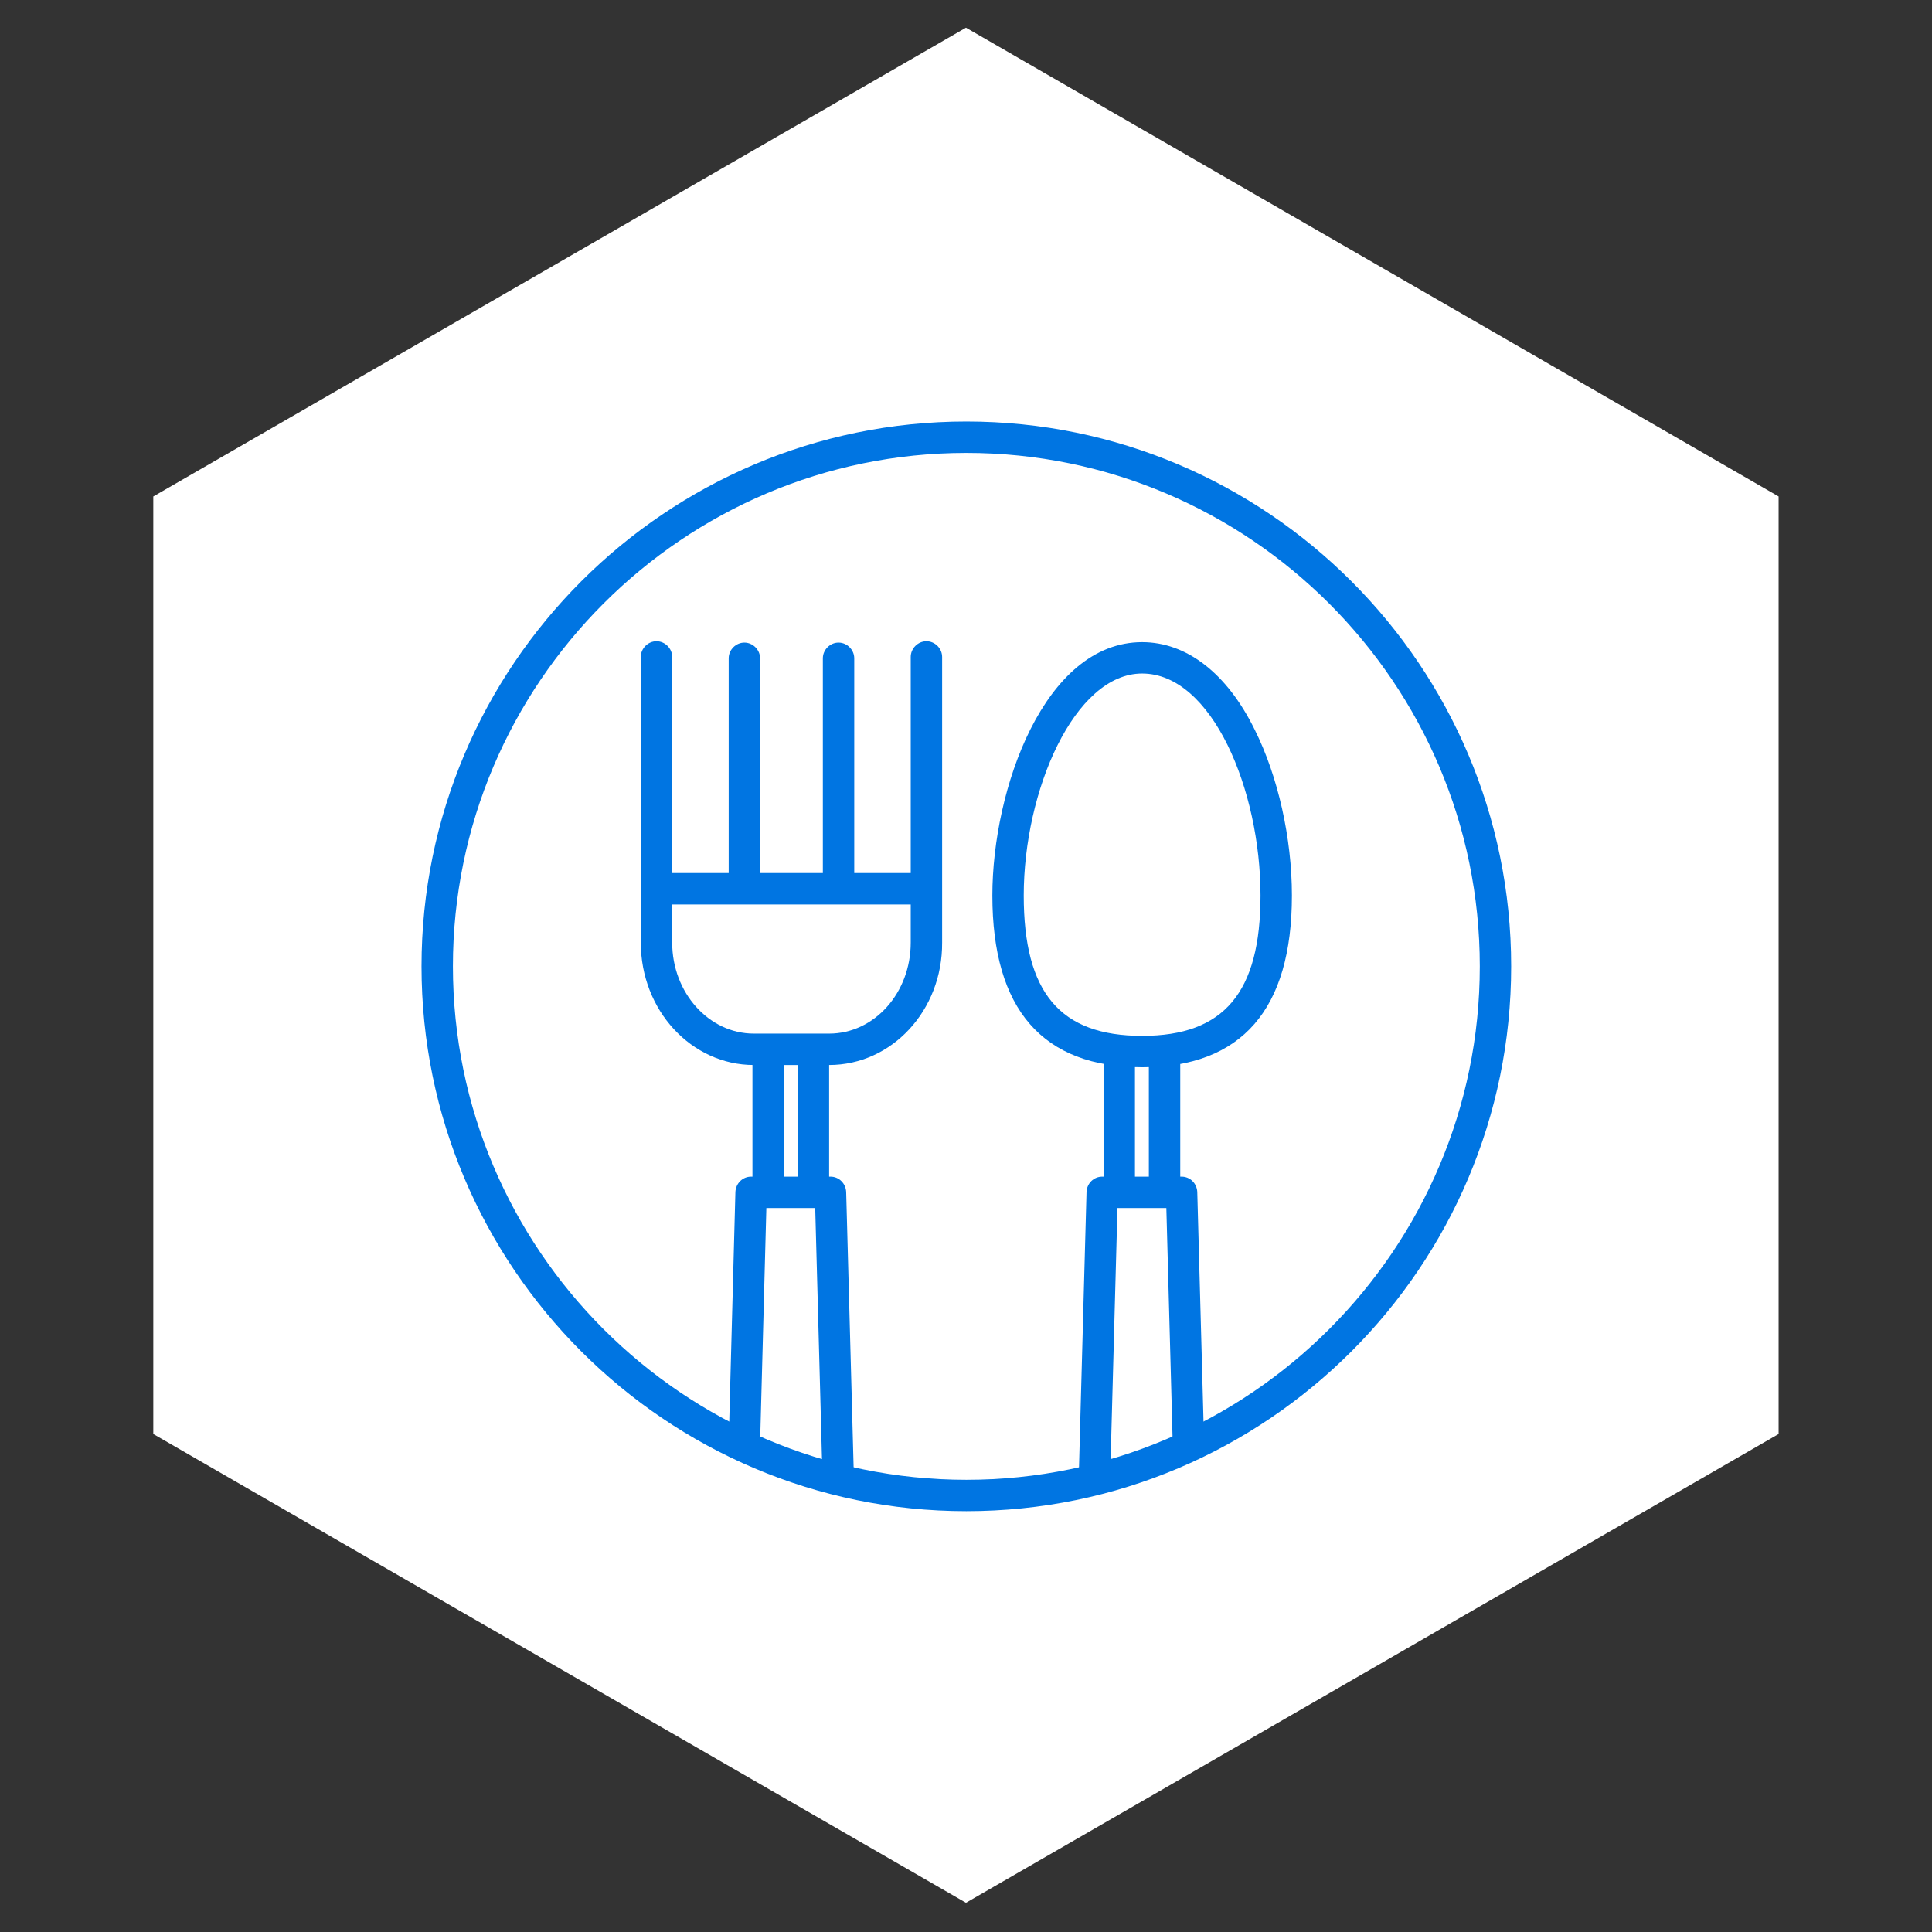 <?xml version="1.0" encoding="UTF-8"?>
<svg xmlns="http://www.w3.org/2000/svg" xmlns:xlink="http://www.w3.org/1999/xlink" width="375pt" height="375pt" viewBox="0 0 375 375" version="1.2">
<rect x="0" y="0" width="375" height="375" fill="#333333" stroke="none"/>
<defs>
<clipPath id="clip1">
  <path d="M 81.816 81.816 L 293.316 81.816 L 293.316 293.316 L 81.816 293.316 Z M 81.816 81.816 "/>
</clipPath>
</defs>
<g id="surface1">
<path style=" stroke:none;fill-rule:nonzero;fill:rgb(100%,100%,100%);fill-opacity:1;" d="M 345.227 278.34 L 345.227 96.363 L 187.492 5.375 L 29.754 96.363 L 29.754 278.34 L 187.492 369.328 Z M 345.227 278.34 "/>
<path style=" stroke:none;fill-rule:nonzero;fill:rgb(0%,45.879%,88.629%);fill-opacity:1;" d="M 221.688 207.152 C 202.363 207.152 192.617 195.922 192.617 173.816 C 192.617 153.188 202.711 124.641 221.688 124.641 C 230.301 124.641 238.137 130.645 243.531 141.613 C 248.059 150.664 250.758 162.676 250.758 173.816 C 250.758 195.922 241.008 207.152 221.688 207.152 Z M 221.688 130.73 C 208.543 130.73 198.707 153.449 198.707 173.816 C 198.707 192.703 205.758 201.059 221.688 201.059 C 237.613 201.059 244.664 192.617 244.664 173.816 C 244.664 153.363 235.266 130.73 221.688 130.73 Z M 221.688 130.73 "/>
<path style=" stroke:none;fill-rule:nonzero;fill:rgb(0%,45.879%,88.629%);fill-opacity:1;" d="M 179.559 175.555 L 128.645 175.555 C 126.988 175.555 125.598 174.164 125.598 172.512 C 125.598 170.855 126.988 169.465 128.645 169.465 L 179.559 169.465 C 181.215 169.465 182.605 170.855 182.605 172.512 C 182.605 174.164 181.215 175.555 179.559 175.555 Z M 179.559 175.555 "/>
<path style=" stroke:none;fill-rule:nonzero;fill:rgb(0%,45.879%,88.629%);fill-opacity:1;" d="M 160.934 206.715 L 146.312 206.715 C 134.215 206.715 124.379 196.098 124.379 182.953 L 124.379 127.512 C 124.379 125.859 125.77 124.465 127.426 124.465 C 129.078 124.465 130.473 125.859 130.473 127.512 L 130.473 182.953 C 130.473 192.703 137.609 200.621 146.312 200.621 L 160.934 200.621 C 169.727 200.621 176.773 192.703 176.773 182.953 L 176.773 127.512 C 176.773 125.859 178.168 124.465 179.82 124.465 C 181.477 124.465 182.867 125.859 182.867 127.512 L 182.867 182.953 C 182.953 196.098 173.121 206.715 160.934 206.715 Z M 160.934 206.715 "/>
<path style=" stroke:none;fill-rule:nonzero;fill:rgb(0%,45.879%,88.629%);fill-opacity:1;" d="M 157.887 232.305 C 156.234 232.305 154.84 230.91 154.84 229.258 L 154.84 205.324 C 154.84 203.668 156.234 202.277 157.887 202.277 C 159.543 202.277 160.934 203.668 160.934 205.324 L 160.934 229.258 C 160.934 230.91 159.543 232.305 157.887 232.305 Z M 157.887 232.305 "/>
<path style=" stroke:none;fill-rule:nonzero;fill:rgb(0%,45.879%,88.629%);fill-opacity:1;" d="M 149.098 232.305 C 147.445 232.305 146.051 230.91 146.051 229.258 L 146.051 205.324 C 146.051 203.668 147.445 202.277 149.098 202.277 C 150.75 202.277 152.145 203.668 152.145 205.324 L 152.145 229.258 C 152.145 230.91 150.836 232.305 149.098 232.305 Z M 149.098 232.305 "/>
<path style=" stroke:none;fill-rule:nonzero;fill:rgb(0%,45.879%,88.629%);fill-opacity:1;" d="M 162.762 173.031 C 161.109 173.031 159.715 171.641 159.715 169.984 L 159.715 127.773 C 159.715 126.121 161.109 124.727 162.762 124.727 C 164.414 124.727 165.809 126.121 165.809 127.773 L 165.809 169.984 C 165.809 171.641 164.504 173.031 162.762 173.031 Z M 162.762 173.031 "/>
<path style=" stroke:none;fill-rule:nonzero;fill:rgb(0%,45.879%,88.629%);fill-opacity:1;" d="M 144.484 173.031 C 142.832 173.031 141.438 171.641 141.438 169.984 L 141.438 127.773 C 141.438 126.121 142.832 124.727 144.484 124.727 C 146.137 124.727 147.531 126.121 147.531 127.773 L 147.531 169.984 C 147.531 171.641 146.137 173.031 144.484 173.031 Z M 144.484 173.031 "/>
<path style=" stroke:none;fill-rule:nonzero;fill:rgb(0%,45.879%,88.629%);fill-opacity:1;" d="M 162.676 289.227 C 161.02 289.227 159.715 287.922 159.629 286.266 L 158.234 234.48 L 148.75 234.48 L 147.531 280.176 C 147.445 281.828 146.051 283.223 144.398 283.133 C 142.742 283.047 141.352 281.656 141.438 280 L 142.742 231.348 C 142.832 229.695 144.137 228.387 145.789 228.387 L 161.195 228.387 C 162.848 228.387 164.156 229.695 164.242 231.348 L 165.723 286.094 C 165.809 287.836 164.504 289.227 162.676 289.227 C 162.762 289.227 162.762 289.227 162.676 289.227 Z M 162.676 289.227 "/>
<g clip-path="url(#clip1)" clip-rule="nonzero">
<path style=" stroke:none;fill-rule:nonzero;fill:rgb(0%,45.879%,88.629%);fill-opacity:1;" d="M 187.566 293.316 C 129.254 293.316 81.816 245.883 81.816 187.566 C 81.816 129.254 129.254 81.816 187.566 81.816 C 245.883 81.816 293.316 129.254 293.316 187.566 C 293.316 245.883 245.883 293.316 187.566 293.316 Z M 187.566 87.91 C 132.648 87.91 87.91 132.648 87.91 187.566 C 87.91 242.488 132.648 287.227 187.566 287.227 C 242.488 287.227 287.227 242.488 287.227 187.566 C 287.227 132.648 242.488 87.91 187.566 87.91 Z M 187.566 87.91 "/>
</g>
<path style=" stroke:none;fill-rule:nonzero;fill:rgb(0%,45.879%,88.629%);fill-opacity:1;" d="M 226.039 232.305 C 224.383 232.305 222.992 230.91 222.992 229.258 L 222.992 205.324 C 222.992 203.668 224.383 202.277 226.039 202.277 C 227.691 202.277 229.086 203.668 229.086 205.324 L 229.086 229.258 C 229.086 230.91 227.691 232.305 226.039 232.305 Z M 226.039 232.305 "/>
<path style=" stroke:none;fill-rule:nonzero;fill:rgb(0%,45.879%,88.629%);fill-opacity:1;" d="M 217.246 232.305 C 215.594 232.305 214.199 230.91 214.199 229.258 L 214.199 205.324 C 214.199 203.668 215.594 202.277 217.246 202.277 C 218.902 202.277 220.293 203.668 220.293 205.324 L 220.293 229.258 C 220.293 230.91 218.988 232.305 217.246 232.305 Z M 217.246 232.305 "/>
<path style=" stroke:none;fill-rule:nonzero;fill:rgb(0%,45.879%,88.629%);fill-opacity:1;" d="M 212.461 288.703 C 212.461 288.703 212.371 288.703 212.461 288.703 C 210.719 288.617 209.328 287.227 209.414 285.57 L 210.895 231.348 C 210.98 229.695 212.285 228.387 213.941 228.387 L 229.344 228.387 C 231 228.387 232.305 229.695 232.391 231.348 L 233.695 279.305 C 233.785 280.957 232.391 282.352 230.738 282.438 C 230.738 282.438 230.652 282.438 230.652 282.438 C 228.996 282.438 227.691 281.133 227.605 279.48 L 226.387 234.48 L 216.898 234.48 L 215.508 285.746 C 215.418 287.398 214.113 288.703 212.461 288.703 Z M 212.461 288.703 "/>
</g>
</svg>
